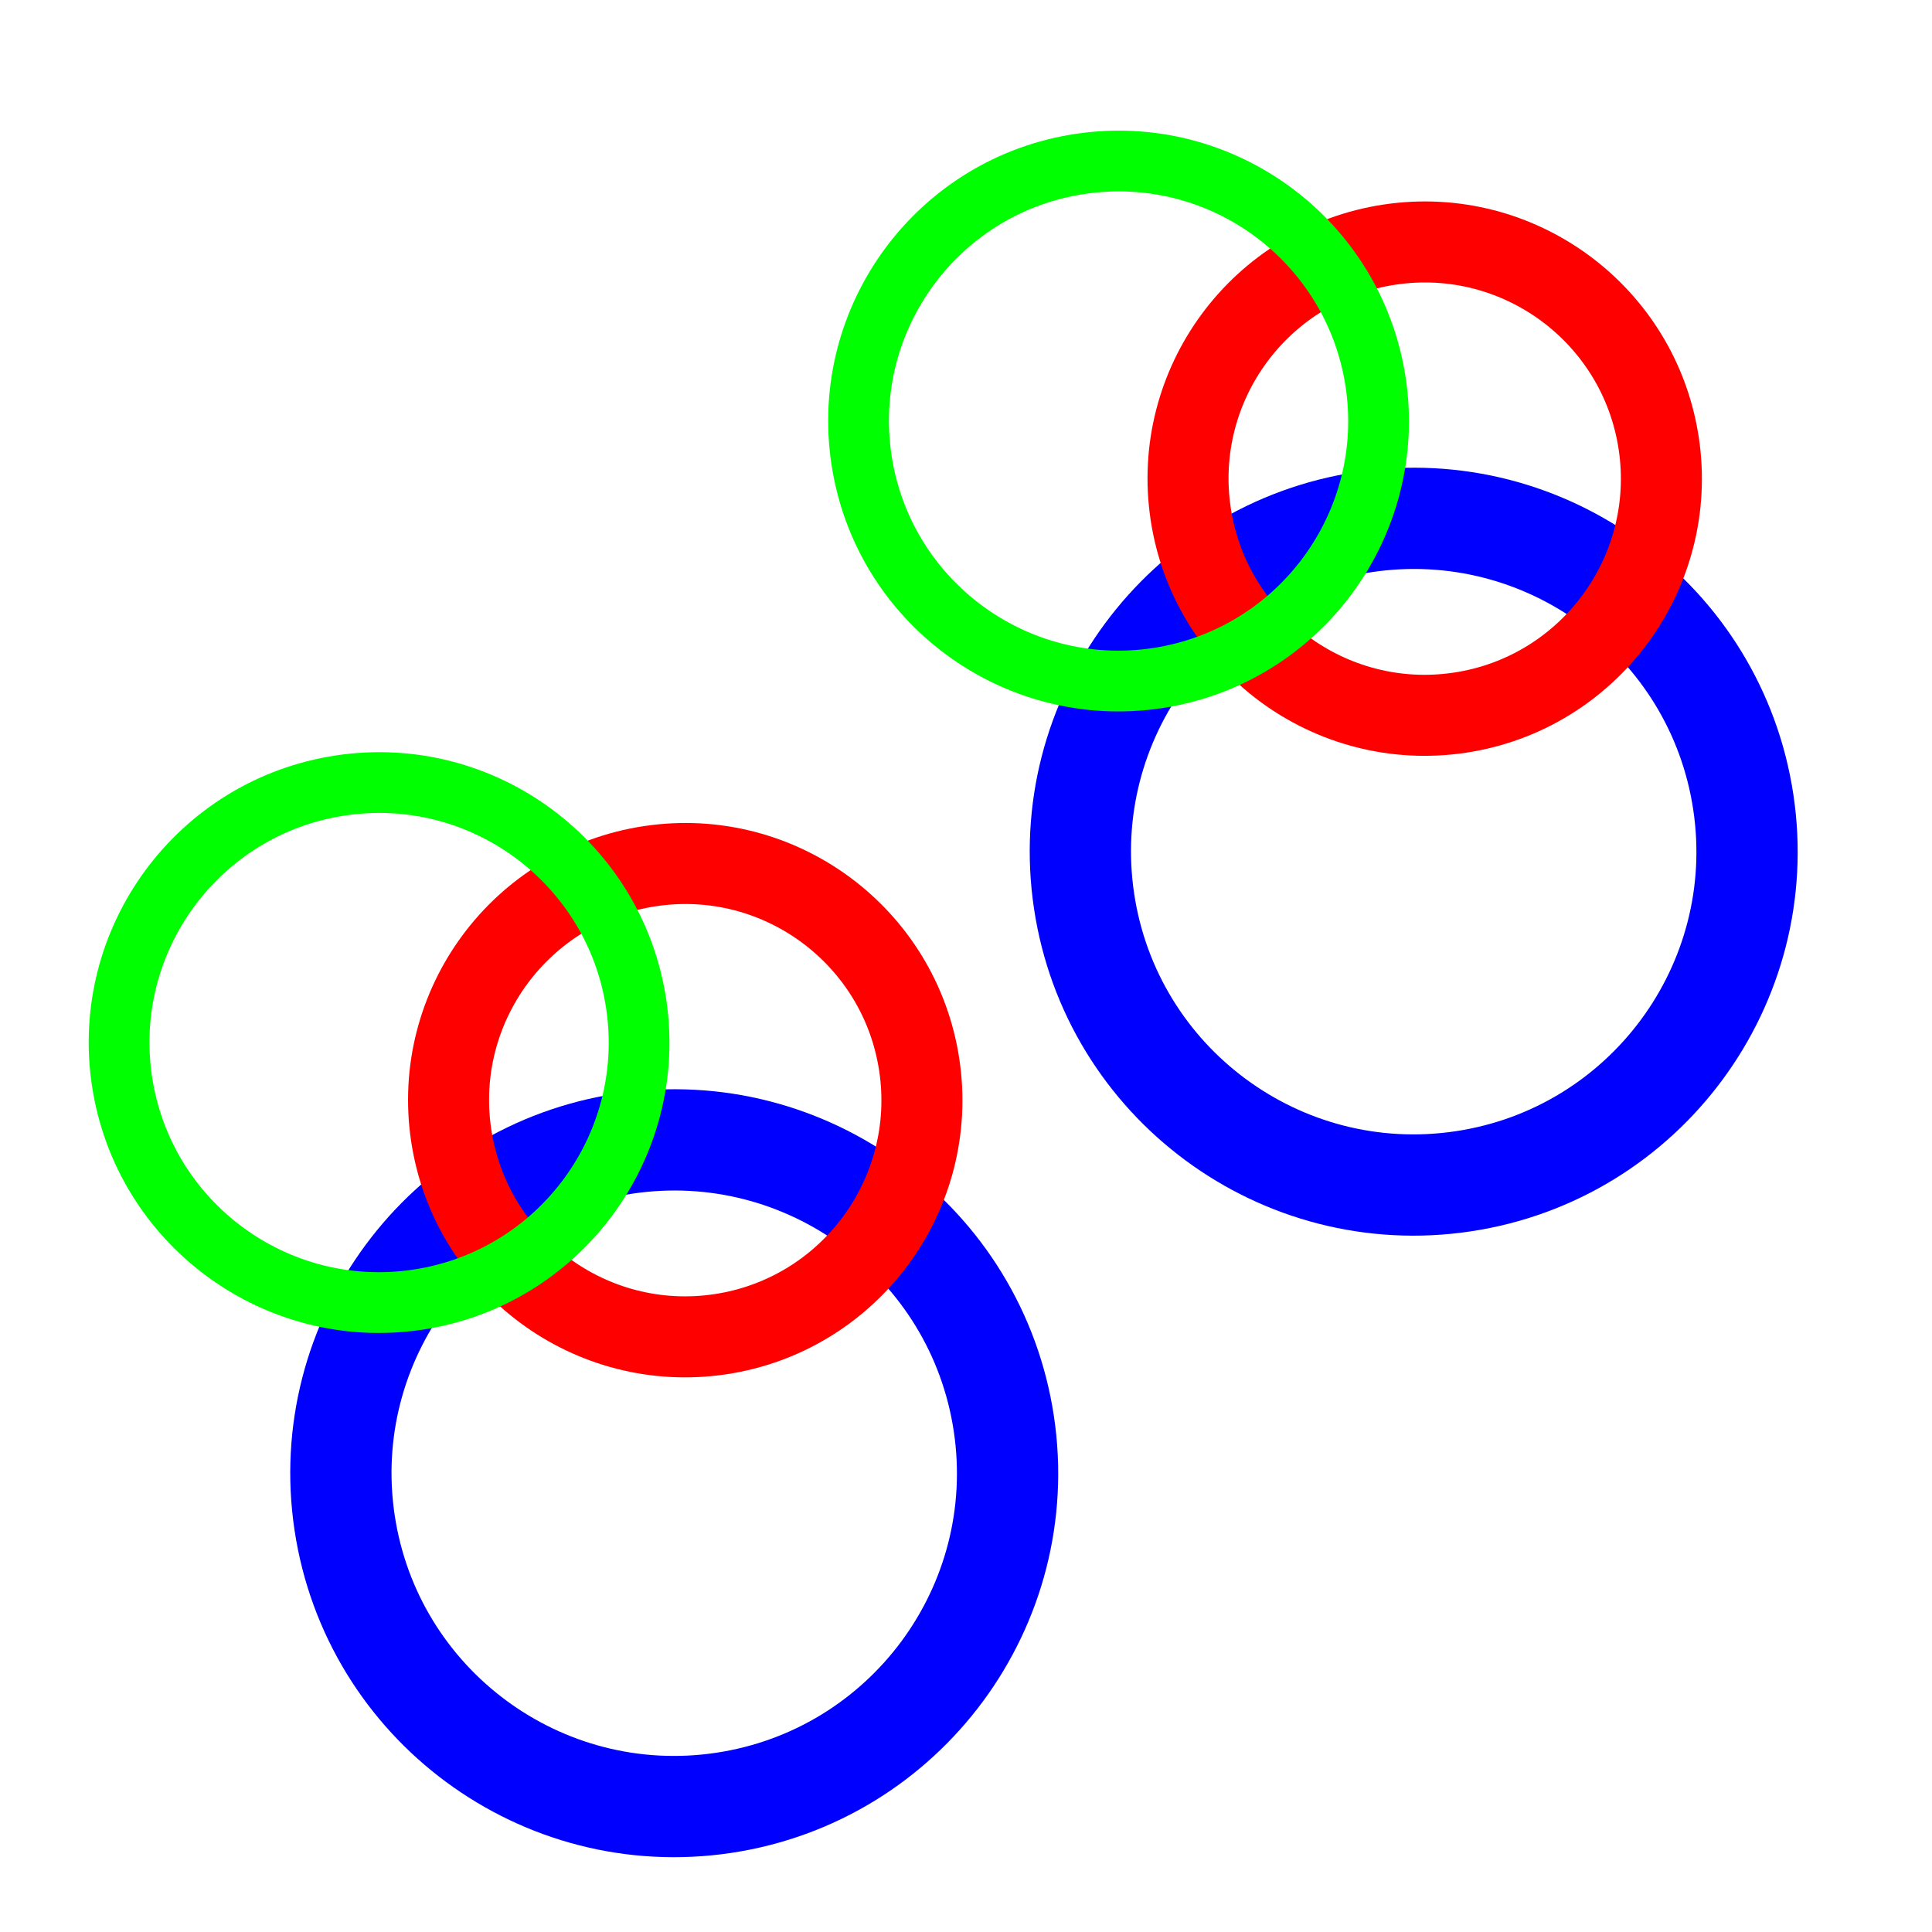 <?xml version="1.0" encoding="UTF-8" standalone="no"?>
<!-- Created with Inkscape (http://www.inkscape.org/) -->
<svg
   xmlns:dc="http://purl.org/dc/elements/1.1/"
   xmlns:cc="http://creativecommons.org/ns#"
   xmlns:rdf="http://www.w3.org/1999/02/22-rdf-syntax-ns#"
   xmlns:svg="http://www.w3.org/2000/svg"
   xmlns="http://www.w3.org/2000/svg"
   xmlns:xlink="http://www.w3.org/1999/xlink"
   xmlns:sodipodi="http://sodipodi.sourceforge.net/DTD/sodipodi-0.dtd"
   xmlns:inkscape="http://www.inkscape.org/namespaces/inkscape"
   width="48"
   height="48"
   id="svg2"
   sodipodi:version="0.32"
   inkscape:version="0.46+devel r20659"
   version="1.0"
   sodipodi:docname="image-filter-morphology.svg"
   inkscape:output_extension="org.inkscape.output.svg.inkscape"
   inkscape:export-filename="/home/felipe/devel/inkscape/inkscape/share/icons/feBlend-icon.png"
   inkscape:export-xdpi="90"
   inkscape:export-ydpi="90">
  <defs
     id="defs4">
    <filter
       inkscape:label="filter2"
       id="filter3214">
      <feMorphology
         radius="3.089"
         operator="dilate"
         id="feMorphology3216" />
    </filter>
  </defs>
  <sodipodi:namedview
     id="base"
     pagecolor="#ffffff"
     bordercolor="#666666"
     borderopacity="1.0"
     inkscape:pageopacity="0.0"
     inkscape:pageshadow="2"
     inkscape:zoom="3.8080646"
     inkscape:cx="22.101915"
     inkscape:cy="29.326213"
     inkscape:document-units="px"
     inkscape:current-layer="layer1"
     showgrid="false"
     inkscape:window-width="964"
     inkscape:window-height="717"
     inkscape:window-x="50"
     inkscape:window-y="16" />
  <g
     inkscape:label="Camada 1"
     inkscape:groupmode="layer"
     id="layer1"
     transform="translate(-155.364,-264.887)">
    <g
       transform="matrix(0.5,0,0,0.5,78.092,132.751)"
       id="layer1-7"
       inkscape:label="Camada 1">
      <g
         transform="matrix(0.952,-0.143,0.143,0.952,-32.233,70.803)"
         id="g3205">
        <path
           sodipodi:type="arc"
           style="fill:none;stroke:#0000ff;stroke-width:5.227;stroke-linecap:round;stroke-linejoin:round;stroke-miterlimit:4;stroke-opacity:1;stroke-dasharray:none;stroke-dashoffset:0"
           id="path3199"
           sodipodi:cx="25.462366"
           sodipodi:cy="40.946236"
           sodipodi:rx="17.204302"
           sodipodi:ry="17.204302"
           d="m 42.667,40.946 c 0,9.497 -7.708,17.204 -17.204,17.204 -9.497,0 -17.204,-7.708 -17.204,-17.204 0,-9.497 7.708,-17.204 17.204,-17.204 9.497,0 17.204,7.708 17.204,17.204 z"
           transform="translate(159.669,266.981)" />
        <path
           sodipodi:type="arc"
           style="fill:none;stroke:#ff0000;stroke-width:4.182;stroke-linecap:round;stroke-linejoin:round;stroke-miterlimit:4;stroke-opacity:1;stroke-dasharray:none;stroke-dashoffset:0"
           id="path3201"
           sodipodi:cx="28.043011"
           sodipodi:cy="21.161291"
           sodipodi:rx="12.215054"
           sodipodi:ry="12.215054"
           d="m 40.258,21.161 c 0,6.743 -5.472,12.215 -12.215,12.215 -6.743,0 -12.215,-5.472 -12.215,-12.215 0,-6.743 5.472,-12.215 12.215,-12.215 6.743,0 12.215,5.472 12.215,12.215 z"
           transform="translate(160.511,267.809)" />
        <path
           sodipodi:type="arc"
           style="fill:none;stroke:#00ff00;stroke-width:3.136;stroke-linecap:round;stroke-linejoin:round;stroke-miterlimit:4;stroke-opacity:1;stroke-dasharray:none;stroke-dashoffset:0"
           id="path3203"
           sodipodi:cx="16.516129"
           sodipodi:cy="20.989246"
           sodipodi:rx="13.419354"
           sodipodi:ry="13.419354"
           d="m 29.935,20.989 c 0,7.407 -6.012,13.419 -13.419,13.419 -7.407,0 -13.419,-6.012 -13.419,-13.419 0,-7.407 6.012,-13.419 13.419,-13.419 7.407,0 13.419,6.012 13.419,13.419 z"
           transform="translate(156.853,262.693)" />
      </g>
      <use
         style="filter:url(#filter3214)"
         height="96"
         width="96"
         transform="translate(36.744,-30.884)"
         id="use3212"
         xlink:href="#g3205"
         y="0"
         x="0" />
    </g>
  </g>
</svg>
